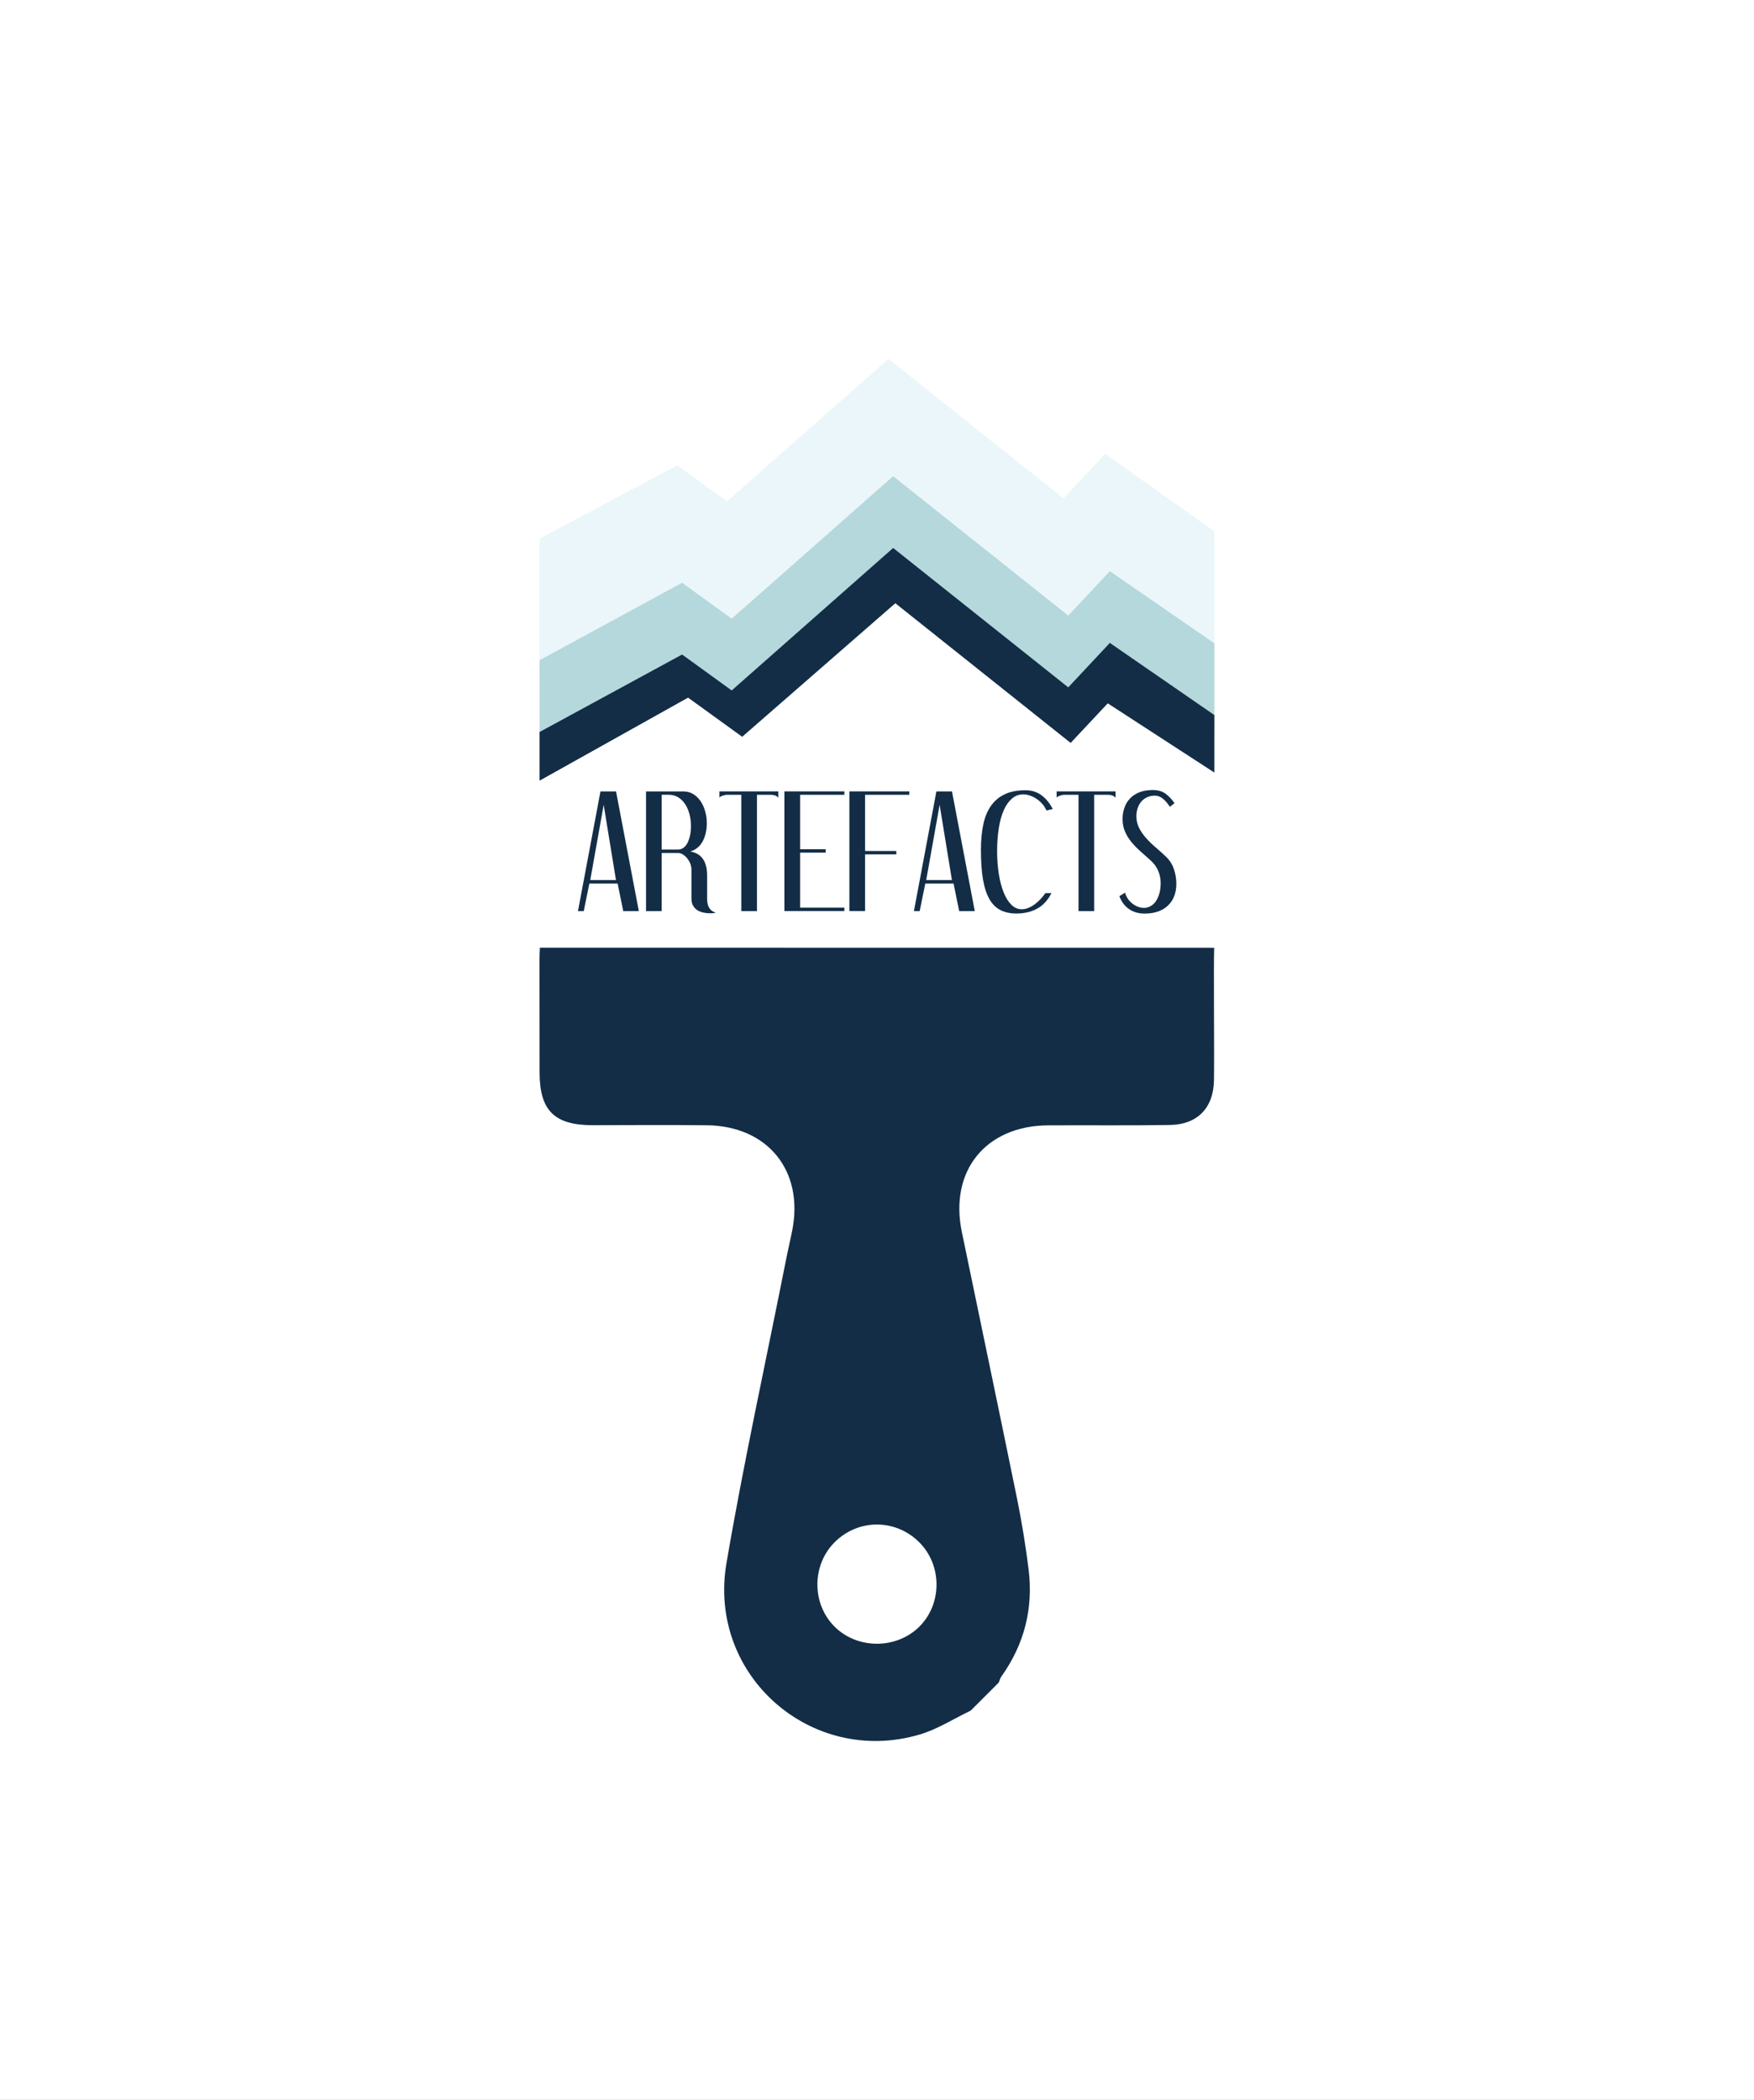 <?xml version="1.0" encoding="utf-8"?>
<!-- Generator: Adobe Illustrator 27.0.1, SVG Export Plug-In . SVG Version: 6.00 Build 0)  -->
<svg version="1.1" xmlns="http://www.w3.org/2000/svg" xmlns:xlink="http://www.w3.org/1999/xlink" x="0px" y="0px"
	 viewBox="0 0 234.01 280.04" style="enable-background:new 0 0 234.01 280.04;" xml:space="preserve">
<rect x="0" y="0" width="234.01" height="280.04" fill="#808080" stroke="none"/>
<style type="text/css">
	.st0{fill:#FFFFFF;stroke:#000000;stroke-miterlimit:10;}
	.st1{fill:#EBF6FA;}
	.st2{fill:#B4D8DC;}
	.st3{fill:#132D46;}
	.st4{fill:#FFFFFF;}
	.st5{fill:#F1EBF6;}
	.st6{fill:#C1B3D9;}
	.st7{fill:#321C45;}
</style>
<g id="Calque_13">
	<rect x="-233.59" y="-26.06" class="st0" width="475.27" height="508.19"/>
</g>
<g id="essais">
</g>
<g id="logo_complet">
</g>
<g id="logo_nom">
	<g>
		<polygon class="st1" points="162.01,85.79 162.01,70.86 147.44,60.52 141.89,66.46 118.54,47.86 96.99,66.86 90.37,62.06 
			71.99,71.83 71.99,88.05 71.99,89.66 72.3,90 91.18,79.77 98.39,85 118.82,67.18 142.21,85.81 147.16,80.53 160.29,89.22 
			162.01,87.72 		"/>
		<polygon class="st2" points="162.01,85.79 148.07,76.18 142.52,82.1 119.16,63.51 97.62,82.51 91,77.72 71.99,88.05 71.99,89.66 
			71.99,97.62 71.99,98.33 72.92,99.36 91.8,89.13 99.02,94.36 119.45,76.54 142.84,95.17 147.79,89.9 160.92,98.58 162.01,97.63 
			162.01,95.36 162.01,87.72 		"/>
		<polygon class="st3" points="162.01,95.36 162.01,103.03 147.79,93.8 142.84,99.08 119.45,80.45 99.02,98.26 91.8,93.04 
			71.99,104.11 71.99,97.62 91,87.29 97.62,92.08 119.16,73.08 142.52,91.67 148.07,85.74 		"/>
		<g>
			<path class="st3" d="M82.19,105.55l3.04,15.96h-2.08l-0.75-3.68h-3.77l-0.75,3.68h-0.77l3-15.96H82.19z M78.75,117.37h3.43
				l-1.64-10.04L78.75,117.37z"/>
			<path class="st3" d="M91.2,105.55c0.45,0,0.87,0.11,1.25,0.33c0.38,0.22,0.7,0.52,0.97,0.9c0.27,0.38,0.49,0.83,0.64,1.35
				c0.16,0.52,0.24,1.06,0.24,1.64c0,0.92-0.18,1.72-0.54,2.41c-0.36,0.69-0.92,1.15-1.67,1.38c1.5,0.25,2.25,1.32,2.25,3.21v3.1
				c0,1.02,0.39,1.64,1.17,1.85c-0.19,0.05-0.4,0.08-0.64,0.08c-0.91,0-1.58-0.18-1.99-0.53c-0.42-0.35-0.63-0.82-0.63-1.4v-3.9
				c0-0.26-0.05-0.53-0.15-0.78c-0.1-0.26-0.24-0.49-0.41-0.71c-0.17-0.21-0.36-0.39-0.58-0.52c-0.21-0.13-0.43-0.2-0.64-0.2h-2.19
				v7.75h-2.09v-15.96H91.2z M88.28,113.3h2.15c0.29,0,0.54-0.08,0.76-0.24c0.22-0.16,0.4-0.39,0.55-0.68
				c0.14-0.29,0.25-0.62,0.33-1c0.08-0.38,0.11-0.78,0.11-1.22c0-0.6-0.07-1.16-0.22-1.67c-0.14-0.51-0.35-0.95-0.6-1.32
				c-0.26-0.37-0.57-0.66-0.93-0.87c-0.36-0.21-0.77-0.31-1.23-0.31h-0.92V113.3z"/>
			<path class="st3" d="M103.84,105.55v0.85c-0.18-0.26-0.52-0.4-1.02-0.4h-1.83v15.51H98.9V106h-1.98c-0.06,0-0.14,0.01-0.25,0.04
				c-0.1,0.03-0.2,0.06-0.3,0.09s-0.19,0.08-0.26,0.12c-0.08,0.04-0.12,0.09-0.13,0.14v-0.85H103.84z"/>
			<path class="st3" d="M112.65,105.55V106h-5.9v7.26h3.41v0.45h-3.41v7.34h5.9v0.45h-8v-15.96H112.65z"/>
			<path class="st3" d="M121.31,105.55V106h-5.9v7.49h4.17v0.45h-4.17v7.56h-2.09v-15.96H121.31z"/>
			<path class="st3" d="M127.01,105.55l3.04,15.96h-2.08l-0.75-3.68h-3.77l-0.75,3.68h-0.77l3-15.96H127.01z M123.57,117.37h3.43
				l-1.64-10.04L123.57,117.37z"/>
			<path class="st3" d="M139.61,108.09c-0.13-0.3-0.3-0.58-0.52-0.84c-0.22-0.26-0.47-0.48-0.75-0.68c-0.28-0.19-0.58-0.35-0.9-0.46
				c-0.31-0.11-0.63-0.17-0.94-0.17c-0.55,0-1.05,0.18-1.48,0.55c-0.43,0.37-0.8,0.88-1.09,1.54c-0.3,0.66-0.52,1.45-0.67,2.38
				c-0.15,0.93-0.23,1.95-0.23,3.09c0,1.11,0.08,2.13,0.23,3.08c0.15,0.94,0.37,1.76,0.65,2.46c0.28,0.69,0.63,1.24,1.03,1.63
				c0.4,0.4,0.86,0.59,1.38,0.59c0.29,0,0.58-0.06,0.88-0.18c0.3-0.12,0.58-0.28,0.85-0.48c0.27-0.2,0.53-0.43,0.77-0.69
				c0.25-0.26,0.46-0.53,0.65-0.8h0.81c-0.49,0.96-1.13,1.65-1.93,2.08c-0.8,0.43-1.71,0.64-2.73,0.64c-0.83,0-1.55-0.15-2.15-0.46
				s-1.1-0.8-1.48-1.48c-0.38-0.68-0.67-1.56-0.85-2.63c-0.18-1.08-0.27-2.38-0.27-3.91c0-1.3,0.11-2.44,0.32-3.42
				c0.21-0.99,0.56-1.82,1.04-2.49c0.48-0.67,1.09-1.18,1.85-1.53c0.75-0.35,1.67-0.52,2.75-0.52c0.8,0,1.51,0.22,2.11,0.66
				c0.6,0.44,1.11,1.06,1.51,1.85L139.61,108.09z"/>
			<path class="st3" d="M148.83,105.55v0.85c-0.18-0.26-0.52-0.4-1.02-0.4h-1.83v15.51h-2.09V106h-1.98c-0.06,0-0.14,0.01-0.25,0.04
				c-0.1,0.03-0.2,0.06-0.3,0.09c-0.1,0.04-0.19,0.08-0.26,0.12c-0.08,0.04-0.12,0.09-0.13,0.14v-0.85H148.83z"/>
			<path class="st3" d="M156.08,107.6c-0.29-0.45-0.6-0.81-0.93-1.08c-0.33-0.27-0.69-0.41-1.07-0.41c-0.39,0-0.74,0.07-1.05,0.22
				c-0.31,0.14-0.57,0.34-0.77,0.58c-0.21,0.25-0.37,0.53-0.48,0.87c-0.11,0.33-0.17,0.68-0.17,1.05c0,0.58,0.12,1.1,0.36,1.58
				c0.24,0.47,0.55,0.92,0.92,1.34s0.8,0.84,1.28,1.25c0.48,0.41,0.96,0.84,1.43,1.29c0.48,0.47,0.82,1.02,1.03,1.66
				c0.21,0.64,0.31,1.27,0.31,1.89c0,1.25-0.37,2.22-1.12,2.93c-0.75,0.71-1.79,1.07-3.12,1.07c-0.79,0-1.48-0.2-2.06-0.59
				c-0.58-0.4-1.01-0.97-1.3-1.73l0.75-0.47c0.08,0.26,0.19,0.52,0.35,0.76c0.16,0.25,0.35,0.46,0.58,0.65
				c0.23,0.19,0.48,0.34,0.75,0.45c0.28,0.11,0.57,0.17,0.87,0.17c0.29,0,0.57-0.07,0.84-0.22c0.27-0.14,0.51-0.36,0.71-0.64
				c0.2-0.28,0.36-0.63,0.48-1.05c0.12-0.42,0.18-0.89,0.18-1.41c0-0.53-0.1-1.06-0.31-1.58c-0.21-0.53-0.56-1.01-1.05-1.45
				c-0.48-0.43-0.94-0.84-1.39-1.24c-0.45-0.4-0.84-0.81-1.19-1.24c-0.35-0.43-0.62-0.89-0.83-1.38c-0.21-0.49-0.31-1.04-0.31-1.64
				c0-0.54,0.08-1.05,0.25-1.52c0.16-0.47,0.41-0.88,0.75-1.23c0.33-0.35,0.75-0.62,1.25-0.82c0.5-0.2,1.09-0.3,1.77-0.3
				c0.69,0,1.26,0.16,1.7,0.48c0.44,0.32,0.84,0.75,1.21,1.27L156.08,107.6z"/>
		</g>
		<g>
			<path class="st3" d="M129.51,228.13c-2.26,1.08-4.43,2.49-6.81,3.19c-14.44,4.27-28.33-7.88-25.78-22.84
				c2.31-13.53,5.27-26.96,7.94-40.43c0.26-1.33,0.58-2.65,0.84-3.98c1.56-7.94-3.28-13.91-11.4-14
				c-5.07-0.06-10.15-0.02-15.22-0.01c-5.12,0-7.09-1.95-7.09-7.05c0-5.07-0.01-10.15-0.01-15.22c0-0.52,0.04-1.04,0.05-1.4
				c29.97,0,59.56,0.01,89.96,0.01c-0.09,2.23,0.03,14.23-0.03,17.71c-0.07,3.65-2.21,5.86-5.85,5.92
				c-5.43,0.09-10.85,0.02-16.28,0.05c-8.31,0.05-13.19,6.06-11.51,14.2c2.46,11.89,4.96,23.78,7.39,35.68
				c0.62,3.06,1.12,6.15,1.51,9.25c0.67,5.25-0.54,10.06-3.63,14.39c-0.16,0.23-0.23,0.52-0.34,0.79
				C132.01,225.62,130.76,226.88,129.51,228.13z M111.36,205.67c-3.04,3.03-3.08,8.11-0.1,11.18c3.02,3.1,8.23,3.16,11.34,0.14
				c3.11-3.03,3.13-8.23,0.04-11.31C119.48,202.53,114.51,202.53,111.36,205.67z"/>
		</g>
	</g>
</g>
<g id="petit_logo">
</g>
<g id="logo_noir">
</g>
<g id="logo_blanc">
</g>
<g id="variation_logo">
</g>
<g id="admin">
</g>
<g id="recto_carte_visite">
</g>
<g id="verso_carte_visite">
</g>
<g id="Story_une">
</g>
<g id="RS">
</g>
</svg>
